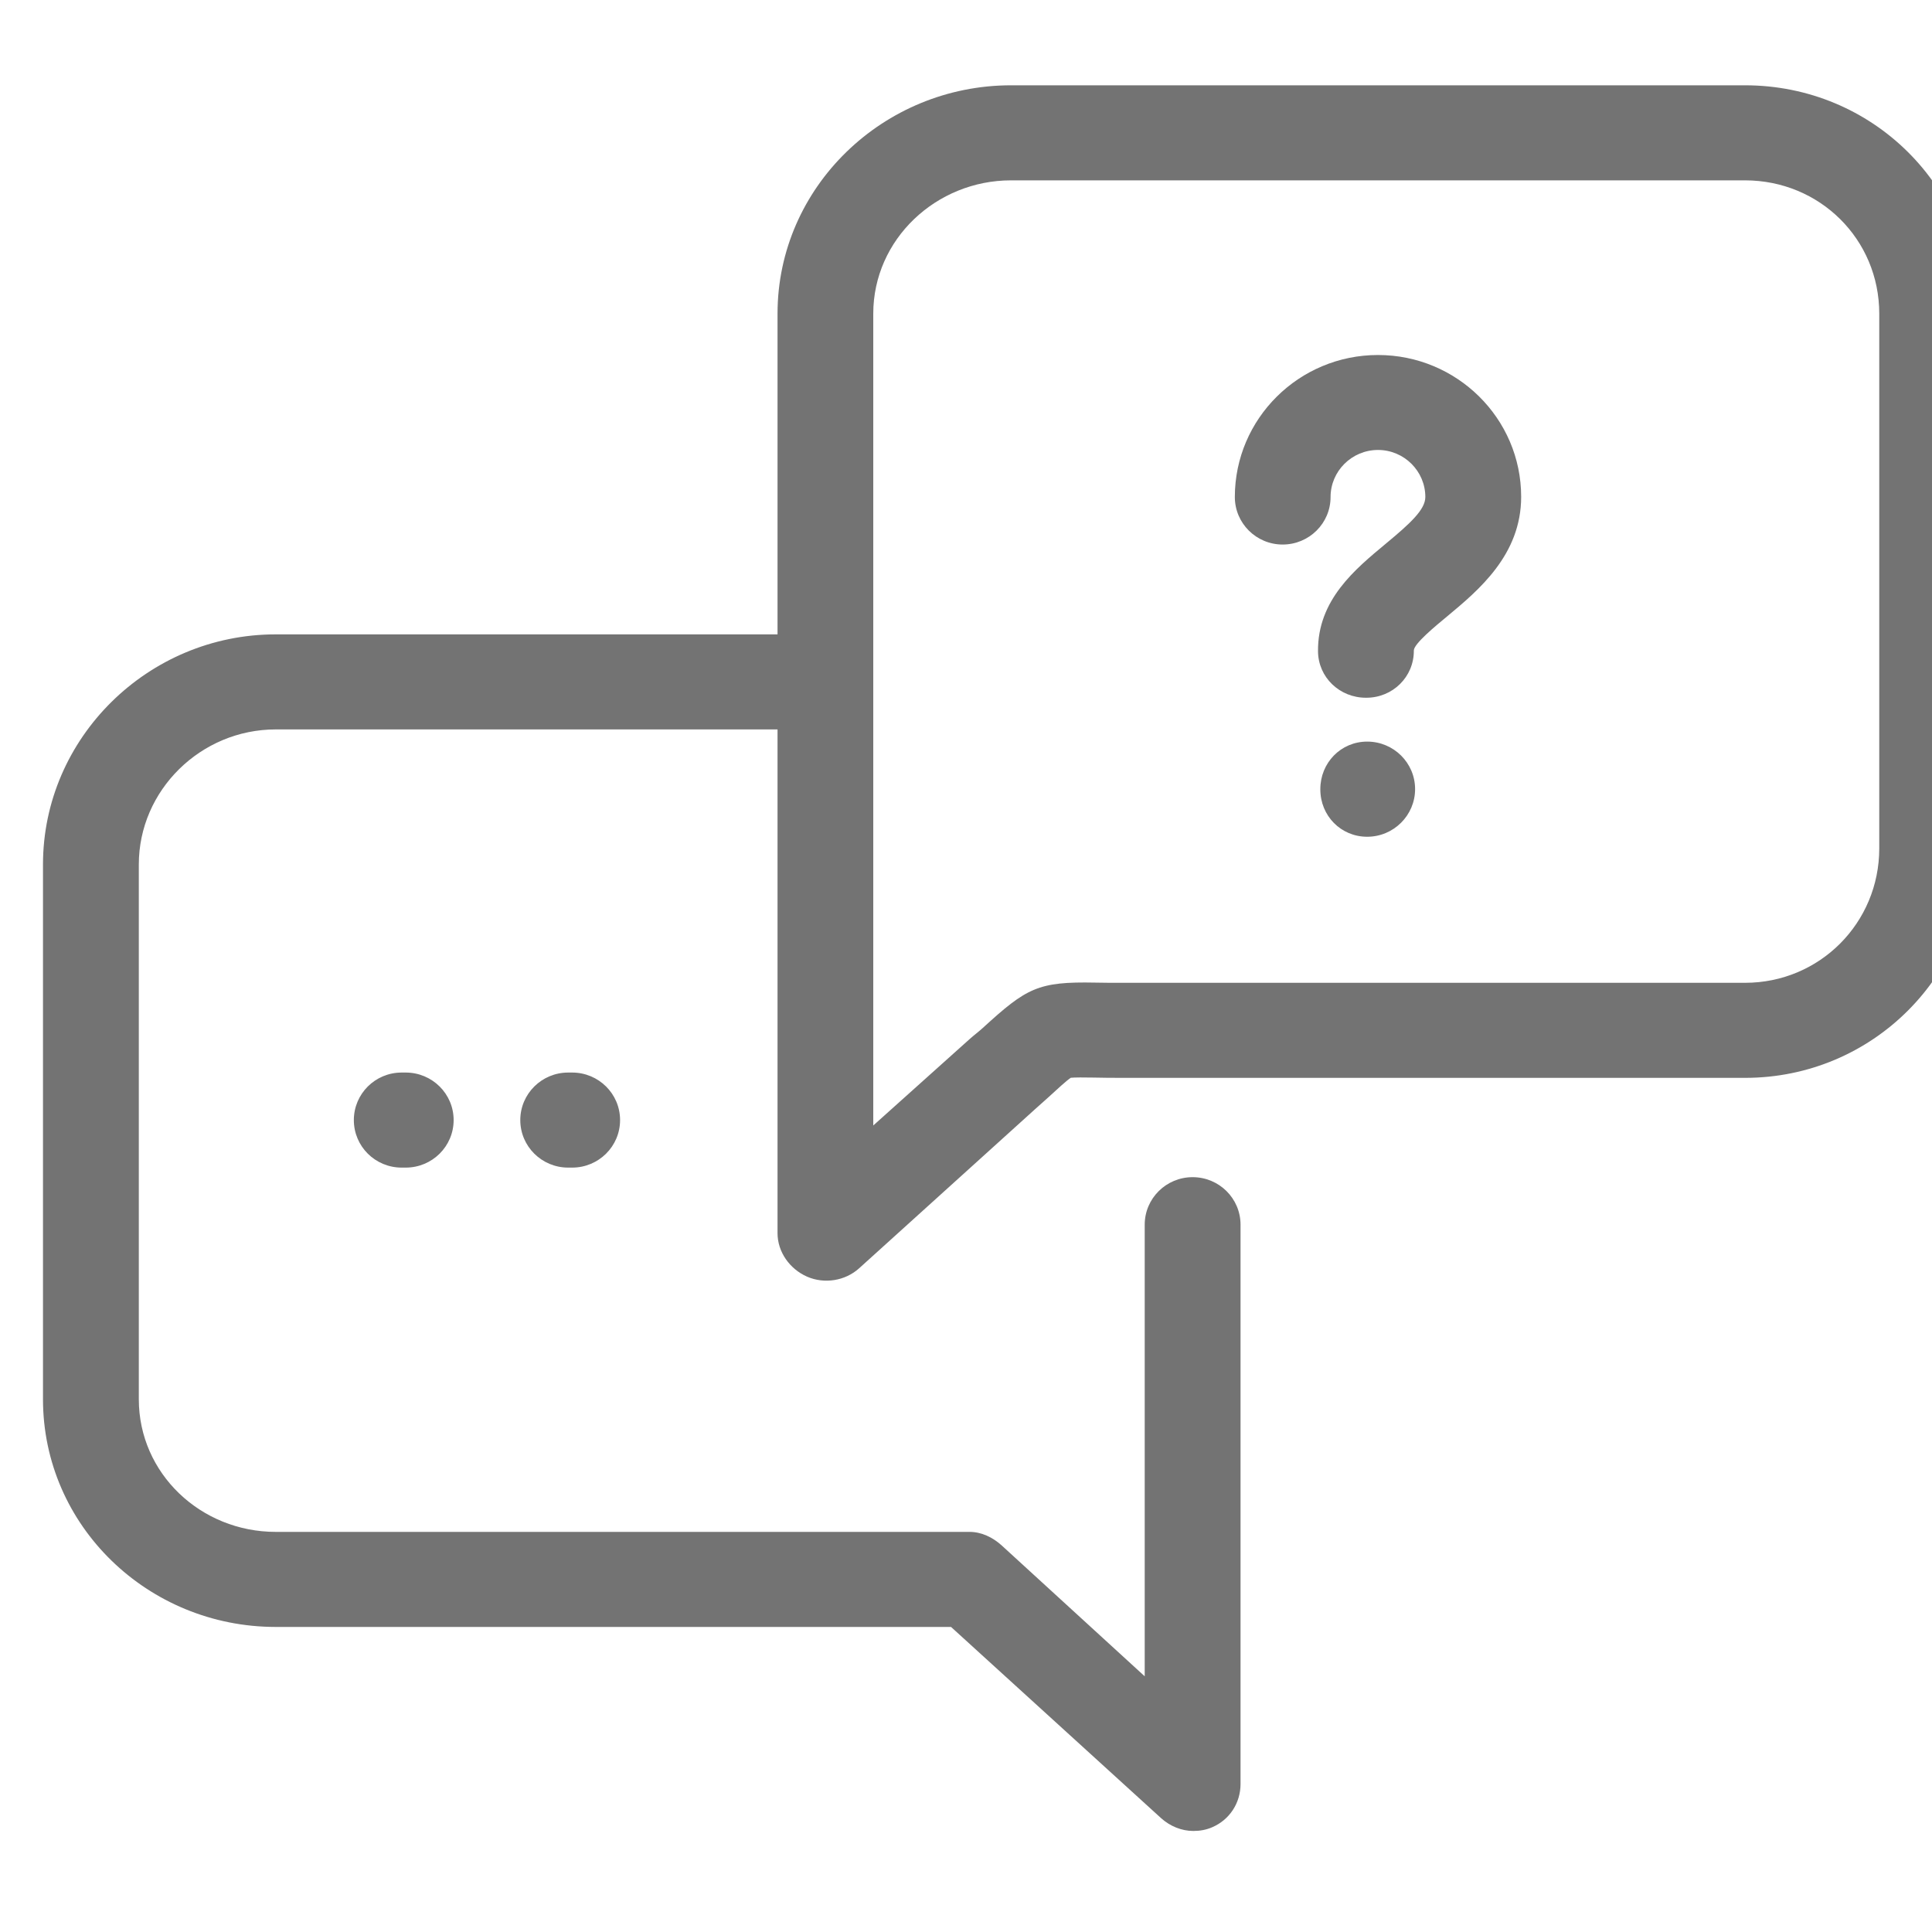 <svg width="20" height="20" viewBox="0 0 20 20" fill="none" xmlns="http://www.w3.org/2000/svg">
<g clip-path="url(clip0)">
<path d="M15.747 5.143C15.747 5.744 15.306 6.11 14.984 6.378C14.862 6.479 14.635 6.665 14.636 6.734C14.638 7.006 14.418 7.223 14.144 7.223C14.142 7.223 14.141 7.223 14.14 7.223C13.868 7.223 13.646 7.012 13.644 6.742C13.639 6.209 14.031 5.89 14.346 5.628C14.594 5.422 14.755 5.277 14.755 5.145C14.755 4.877 14.535 4.658 14.265 4.658C13.994 4.658 13.774 4.877 13.774 5.145C13.774 5.417 13.552 5.637 13.278 5.637C13.005 5.637 12.783 5.417 12.783 5.145C12.783 4.334 13.447 3.675 14.265 3.675C15.082 3.675 15.747 4.332 15.747 5.143ZM14.153 7.677C13.88 7.677 13.668 7.897 13.668 8.169V8.172C13.668 8.444 13.88 8.662 14.153 8.662C14.427 8.662 14.649 8.44 14.649 8.169C14.649 7.897 14.427 7.677 14.153 7.677ZM4.158 11.103C3.884 11.103 3.663 11.323 3.663 11.595C3.663 11.867 3.884 12.087 4.158 12.087H4.2C4.474 12.087 4.696 11.867 4.696 11.595C4.696 11.323 4.474 11.103 4.2 11.103H4.158ZM5.882 11.103C5.608 11.103 5.386 11.323 5.386 11.595C5.386 11.867 5.608 12.087 5.882 12.087H5.923C6.197 12.087 6.419 11.867 6.419 11.595C6.419 11.323 6.197 11.103 5.923 11.103H5.882ZM20.445 3.247V8.783C20.445 10.094 19.386 11.158 18.064 11.158H11.633C11.508 11.158 11.404 11.157 11.318 11.155C11.227 11.153 11.125 11.153 11.085 11.157C11.043 11.184 10.942 11.277 10.844 11.367C10.805 11.402 10.761 11.441 10.713 11.484L8.894 13.129C8.749 13.26 8.534 13.294 8.355 13.216C8.175 13.137 8.049 12.96 8.049 12.766V7.551H2.854C2.079 7.551 1.437 8.18 1.437 8.949V14.485C1.437 15.254 2.079 15.858 2.854 15.858H10.037C10.161 15.858 10.277 15.915 10.368 15.997L11.85 17.353V12.678C11.85 12.406 12.072 12.186 12.346 12.186C12.62 12.186 12.842 12.406 12.842 12.678V18.468C12.842 18.663 12.73 18.837 12.55 18.915C12.486 18.943 12.421 18.954 12.353 18.954C12.232 18.954 12.112 18.905 12.019 18.821L9.845 16.842H2.854C1.533 16.842 0.445 15.796 0.445 14.485V8.949C0.445 7.638 1.533 6.567 2.854 6.567H8.049V3.247C8.049 1.936 9.144 0.883 10.466 0.883H18.064C19.386 0.883 20.445 1.936 20.445 3.247ZM19.454 3.247C19.454 2.478 18.839 1.867 18.064 1.867H10.466C9.691 1.867 9.04 2.478 9.04 3.247V7.063V11.651L10.037 10.757C10.084 10.715 10.135 10.677 10.173 10.642C10.628 10.226 10.745 10.16 11.338 10.172C11.419 10.174 11.516 10.174 11.633 10.174H18.064C18.839 10.174 19.454 9.552 19.454 8.783V3.247Z" fill="#737373"/>
</g>
<defs>
<clipPath id="clip0">
<rect width="20" height="20" fill="white"/>
</clipPath>
</defs>
</svg>

